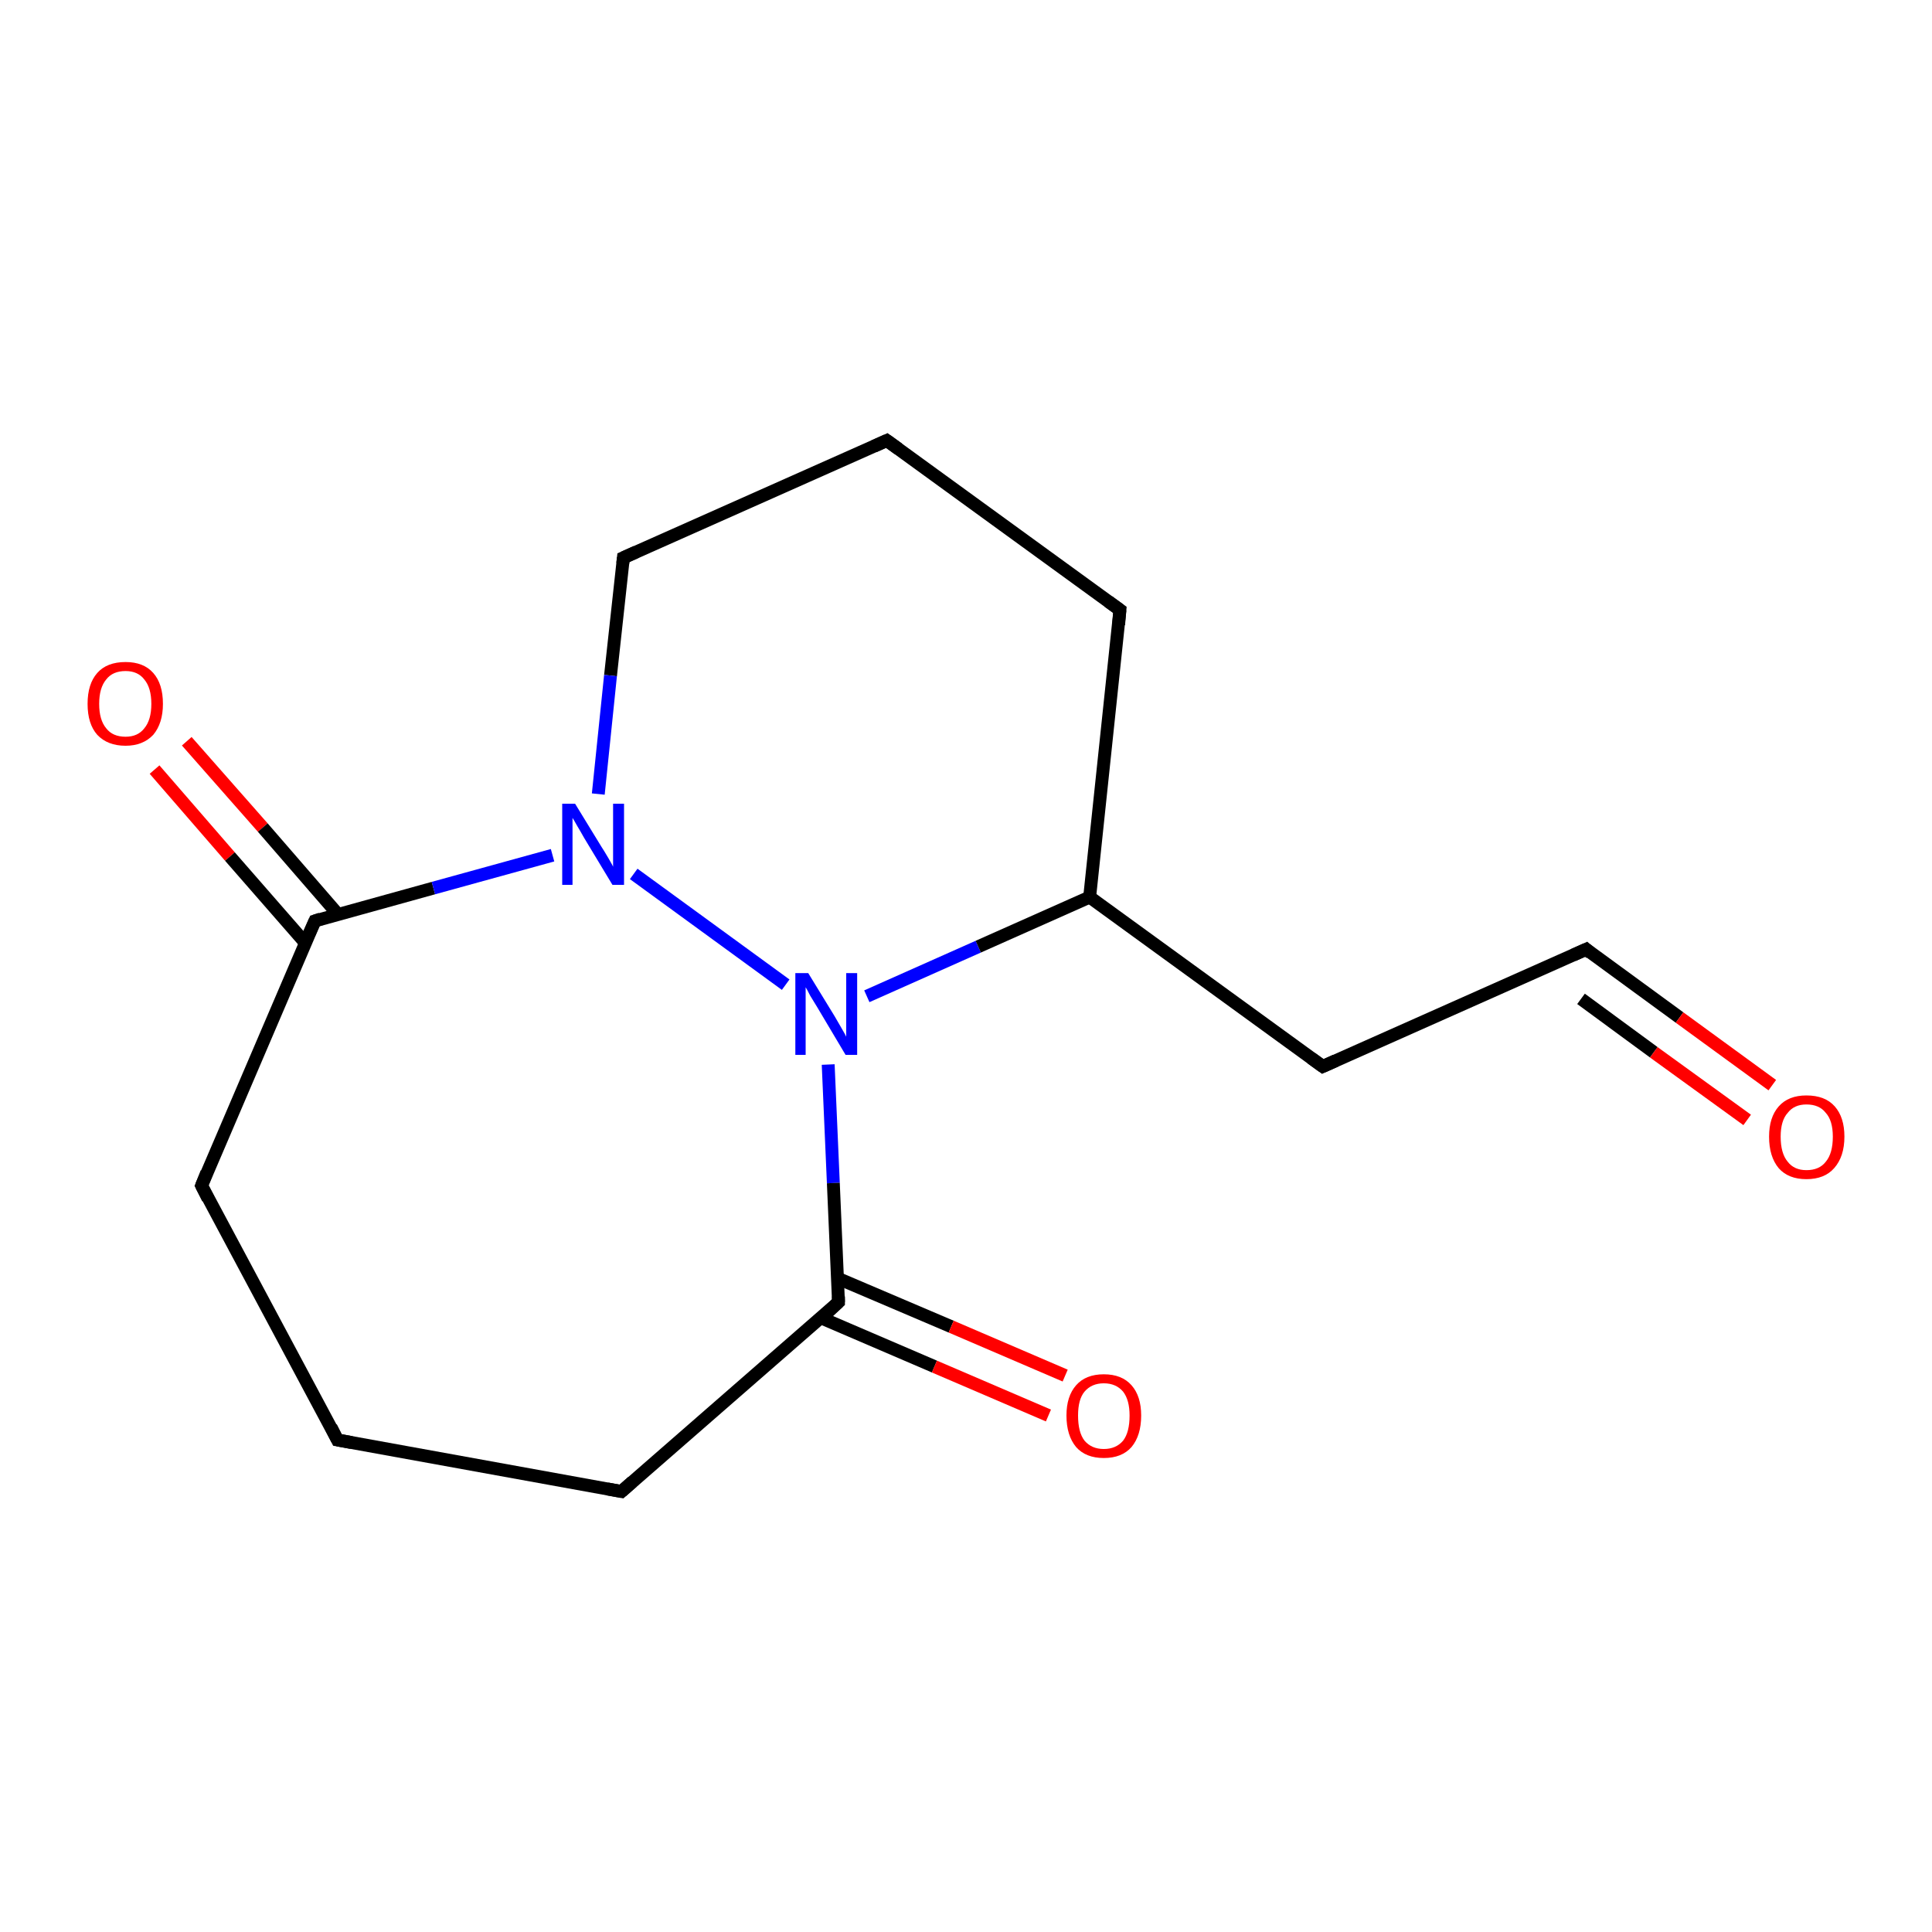 <?xml version='1.0' encoding='iso-8859-1'?>
<svg version='1.1' baseProfile='full'
              xmlns='http://www.w3.org/2000/svg'
                      xmlns:rdkit='http://www.rdkit.org/xml'
                      xmlns:xlink='http://www.w3.org/1999/xlink'
                  xml:space='preserve'
width='300px' height='300px' viewBox='0 0 300 300'>
<!-- END OF HEADER -->
<rect style='opacity:1.0;fill:#FFFFFF;stroke:none' width='300.0' height='300.0' x='0.0' y='0.0'> </rect>
<path class='bond-0 atom-0 atom-1' d='M 29.0,115.1 L 40.8,128.5' style='fill:none;fill-rule:evenodd;stroke:#FF0000;stroke-width:2.0px;stroke-linecap:butt;stroke-linejoin:miter;stroke-opacity:1' />
<path class='bond-0 atom-0 atom-1' d='M 40.8,128.5 L 52.5,142.0' style='fill:none;fill-rule:evenodd;stroke:#000000;stroke-width:2.0px;stroke-linecap:butt;stroke-linejoin:miter;stroke-opacity:1' />
<path class='bond-0 atom-0 atom-1' d='M 24.0,119.5 L 35.7,133.0' style='fill:none;fill-rule:evenodd;stroke:#FF0000;stroke-width:2.0px;stroke-linecap:butt;stroke-linejoin:miter;stroke-opacity:1' />
<path class='bond-0 atom-0 atom-1' d='M 35.7,133.0 L 47.4,146.4' style='fill:none;fill-rule:evenodd;stroke:#000000;stroke-width:2.0px;stroke-linecap:butt;stroke-linejoin:miter;stroke-opacity:1' />
<path class='bond-1 atom-1 atom-2' d='M 48.9,143.0 L 67.3,137.9' style='fill:none;fill-rule:evenodd;stroke:#000000;stroke-width:2.0px;stroke-linecap:butt;stroke-linejoin:miter;stroke-opacity:1' />
<path class='bond-1 atom-1 atom-2' d='M 67.3,137.9 L 85.8,132.8' style='fill:none;fill-rule:evenodd;stroke:#0000FF;stroke-width:2.0px;stroke-linecap:butt;stroke-linejoin:miter;stroke-opacity:1' />
<path class='bond-2 atom-2 atom-3' d='M 98.4,135.7 L 122.0,152.9' style='fill:none;fill-rule:evenodd;stroke:#0000FF;stroke-width:2.0px;stroke-linecap:butt;stroke-linejoin:miter;stroke-opacity:1' />
<path class='bond-3 atom-3 atom-4' d='M 128.6,165.3 L 129.4,183.7' style='fill:none;fill-rule:evenodd;stroke:#0000FF;stroke-width:2.0px;stroke-linecap:butt;stroke-linejoin:miter;stroke-opacity:1' />
<path class='bond-3 atom-3 atom-4' d='M 129.4,183.7 L 130.2,202.2' style='fill:none;fill-rule:evenodd;stroke:#000000;stroke-width:2.0px;stroke-linecap:butt;stroke-linejoin:miter;stroke-opacity:1' />
<path class='bond-4 atom-4 atom-5' d='M 127.4,204.6 L 145.1,212.2' style='fill:none;fill-rule:evenodd;stroke:#000000;stroke-width:2.0px;stroke-linecap:butt;stroke-linejoin:miter;stroke-opacity:1' />
<path class='bond-4 atom-4 atom-5' d='M 145.1,212.2 L 162.8,219.8' style='fill:none;fill-rule:evenodd;stroke:#FF0000;stroke-width:2.0px;stroke-linecap:butt;stroke-linejoin:miter;stroke-opacity:1' />
<path class='bond-4 atom-4 atom-5' d='M 130.1,198.5 L 147.7,206.0' style='fill:none;fill-rule:evenodd;stroke:#000000;stroke-width:2.0px;stroke-linecap:butt;stroke-linejoin:miter;stroke-opacity:1' />
<path class='bond-4 atom-4 atom-5' d='M 147.7,206.0 L 165.4,213.6' style='fill:none;fill-rule:evenodd;stroke:#FF0000;stroke-width:2.0px;stroke-linecap:butt;stroke-linejoin:miter;stroke-opacity:1' />
<path class='bond-5 atom-4 atom-6' d='M 130.2,202.2 L 96.5,231.6' style='fill:none;fill-rule:evenodd;stroke:#000000;stroke-width:2.0px;stroke-linecap:butt;stroke-linejoin:miter;stroke-opacity:1' />
<path class='bond-6 atom-6 atom-7' d='M 96.5,231.6 L 52.4,223.6' style='fill:none;fill-rule:evenodd;stroke:#000000;stroke-width:2.0px;stroke-linecap:butt;stroke-linejoin:miter;stroke-opacity:1' />
<path class='bond-7 atom-7 atom-8' d='M 52.4,223.6 L 31.3,184.1' style='fill:none;fill-rule:evenodd;stroke:#000000;stroke-width:2.0px;stroke-linecap:butt;stroke-linejoin:miter;stroke-opacity:1' />
<path class='bond-8 atom-3 atom-9' d='M 134.6,154.7 L 151.9,147.0' style='fill:none;fill-rule:evenodd;stroke:#0000FF;stroke-width:2.0px;stroke-linecap:butt;stroke-linejoin:miter;stroke-opacity:1' />
<path class='bond-8 atom-3 atom-9' d='M 151.9,147.0 L 169.2,139.3' style='fill:none;fill-rule:evenodd;stroke:#000000;stroke-width:2.0px;stroke-linecap:butt;stroke-linejoin:miter;stroke-opacity:1' />
<path class='bond-9 atom-9 atom-10' d='M 169.2,139.3 L 173.9,94.7' style='fill:none;fill-rule:evenodd;stroke:#000000;stroke-width:2.0px;stroke-linecap:butt;stroke-linejoin:miter;stroke-opacity:1' />
<path class='bond-10 atom-10 atom-11' d='M 173.9,94.7 L 137.7,68.4' style='fill:none;fill-rule:evenodd;stroke:#000000;stroke-width:2.0px;stroke-linecap:butt;stroke-linejoin:miter;stroke-opacity:1' />
<path class='bond-11 atom-11 atom-12' d='M 137.7,68.4 L 96.8,86.6' style='fill:none;fill-rule:evenodd;stroke:#000000;stroke-width:2.0px;stroke-linecap:butt;stroke-linejoin:miter;stroke-opacity:1' />
<path class='bond-12 atom-9 atom-13' d='M 169.2,139.3 L 205.4,165.6' style='fill:none;fill-rule:evenodd;stroke:#000000;stroke-width:2.0px;stroke-linecap:butt;stroke-linejoin:miter;stroke-opacity:1' />
<path class='bond-13 atom-13 atom-14' d='M 205.4,165.6 L 246.3,147.4' style='fill:none;fill-rule:evenodd;stroke:#000000;stroke-width:2.0px;stroke-linecap:butt;stroke-linejoin:miter;stroke-opacity:1' />
<path class='bond-14 atom-14 atom-15' d='M 246.3,147.4 L 260.8,158.0' style='fill:none;fill-rule:evenodd;stroke:#000000;stroke-width:2.0px;stroke-linecap:butt;stroke-linejoin:miter;stroke-opacity:1' />
<path class='bond-14 atom-14 atom-15' d='M 260.8,158.0 L 275.2,168.5' style='fill:none;fill-rule:evenodd;stroke:#FF0000;stroke-width:2.0px;stroke-linecap:butt;stroke-linejoin:miter;stroke-opacity:1' />
<path class='bond-14 atom-14 atom-15' d='M 245.5,155.1 L 256.8,163.4' style='fill:none;fill-rule:evenodd;stroke:#000000;stroke-width:2.0px;stroke-linecap:butt;stroke-linejoin:miter;stroke-opacity:1' />
<path class='bond-14 atom-14 atom-15' d='M 256.8,163.4 L 271.3,173.9' style='fill:none;fill-rule:evenodd;stroke:#FF0000;stroke-width:2.0px;stroke-linecap:butt;stroke-linejoin:miter;stroke-opacity:1' />
<path class='bond-15 atom-8 atom-1' d='M 31.3,184.1 L 48.9,143.0' style='fill:none;fill-rule:evenodd;stroke:#000000;stroke-width:2.0px;stroke-linecap:butt;stroke-linejoin:miter;stroke-opacity:1' />
<path class='bond-16 atom-12 atom-2' d='M 96.8,86.6 L 94.8,104.9' style='fill:none;fill-rule:evenodd;stroke:#000000;stroke-width:2.0px;stroke-linecap:butt;stroke-linejoin:miter;stroke-opacity:1' />
<path class='bond-16 atom-12 atom-2' d='M 94.8,104.9 L 92.9,123.3' style='fill:none;fill-rule:evenodd;stroke:#0000FF;stroke-width:2.0px;stroke-linecap:butt;stroke-linejoin:miter;stroke-opacity:1' />
<path d='M 49.8,142.7 L 48.9,143.0 L 48.0,145.0' style='fill:none;stroke:#000000;stroke-width:2.0px;stroke-linecap:butt;stroke-linejoin:miter;stroke-opacity:1;' />
<path d='M 130.2,201.3 L 130.2,202.2 L 128.6,203.7' style='fill:none;stroke:#000000;stroke-width:2.0px;stroke-linecap:butt;stroke-linejoin:miter;stroke-opacity:1;' />
<path d='M 98.2,230.1 L 96.5,231.6 L 94.3,231.2' style='fill:none;stroke:#000000;stroke-width:2.0px;stroke-linecap:butt;stroke-linejoin:miter;stroke-opacity:1;' />
<path d='M 54.6,224.0 L 52.4,223.6 L 51.4,221.6' style='fill:none;stroke:#000000;stroke-width:2.0px;stroke-linecap:butt;stroke-linejoin:miter;stroke-opacity:1;' />
<path d='M 32.3,186.1 L 31.3,184.1 L 32.1,182.1' style='fill:none;stroke:#000000;stroke-width:2.0px;stroke-linecap:butt;stroke-linejoin:miter;stroke-opacity:1;' />
<path d='M 173.7,97.0 L 173.9,94.7 L 172.1,93.4' style='fill:none;stroke:#000000;stroke-width:2.0px;stroke-linecap:butt;stroke-linejoin:miter;stroke-opacity:1;' />
<path d='M 139.5,69.7 L 137.7,68.4 L 135.7,69.3' style='fill:none;stroke:#000000;stroke-width:2.0px;stroke-linecap:butt;stroke-linejoin:miter;stroke-opacity:1;' />
<path d='M 98.8,85.7 L 96.8,86.6 L 96.7,87.5' style='fill:none;stroke:#000000;stroke-width:2.0px;stroke-linecap:butt;stroke-linejoin:miter;stroke-opacity:1;' />
<path d='M 203.6,164.3 L 205.4,165.6 L 207.4,164.7' style='fill:none;stroke:#000000;stroke-width:2.0px;stroke-linecap:butt;stroke-linejoin:miter;stroke-opacity:1;' />
<path d='M 244.3,148.3 L 246.3,147.4 L 247.0,148.0' style='fill:none;stroke:#000000;stroke-width:2.0px;stroke-linecap:butt;stroke-linejoin:miter;stroke-opacity:1;' />
<path class='atom-0' d='M 13.6 109.3
Q 13.6 106.2, 15.1 104.5
Q 16.6 102.8, 19.5 102.8
Q 22.3 102.8, 23.8 104.5
Q 25.3 106.2, 25.3 109.3
Q 25.3 112.3, 23.8 114.1
Q 22.2 115.8, 19.5 115.8
Q 16.7 115.8, 15.1 114.1
Q 13.6 112.4, 13.6 109.3
M 19.5 114.4
Q 21.4 114.4, 22.4 113.1
Q 23.5 111.8, 23.5 109.3
Q 23.5 106.8, 22.4 105.5
Q 21.4 104.2, 19.5 104.2
Q 17.5 104.2, 16.5 105.5
Q 15.4 106.8, 15.4 109.3
Q 15.4 111.8, 16.5 113.1
Q 17.5 114.4, 19.5 114.4
' fill='#FF0000'/>
<path class='atom-2' d='M 89.3 124.8
L 93.4 131.5
Q 93.8 132.1, 94.5 133.3
Q 95.2 134.5, 95.2 134.6
L 95.2 124.8
L 96.9 124.8
L 96.9 137.4
L 95.1 137.4
L 90.7 130.1
Q 90.2 129.2, 89.6 128.2
Q 89.1 127.3, 88.9 127.0
L 88.9 137.4
L 87.3 137.4
L 87.3 124.8
L 89.3 124.8
' fill='#0000FF'/>
<path class='atom-3' d='M 125.5 151.1
L 129.6 157.8
Q 130.0 158.5, 130.7 159.7
Q 131.4 160.9, 131.4 161.0
L 131.4 151.1
L 133.1 151.1
L 133.1 163.8
L 131.3 163.8
L 126.9 156.4
Q 126.4 155.6, 125.8 154.6
Q 125.3 153.6, 125.1 153.3
L 125.1 163.8
L 123.5 163.8
L 123.5 151.1
L 125.5 151.1
' fill='#0000FF'/>
<path class='atom-5' d='M 165.6 219.8
Q 165.6 216.8, 167.1 215.1
Q 168.6 213.4, 171.4 213.4
Q 174.2 213.4, 175.7 215.1
Q 177.2 216.8, 177.2 219.8
Q 177.2 222.9, 175.7 224.7
Q 174.2 226.4, 171.4 226.4
Q 168.6 226.4, 167.1 224.7
Q 165.6 222.9, 165.6 219.8
M 171.4 225.0
Q 173.3 225.0, 174.4 223.7
Q 175.4 222.4, 175.4 219.8
Q 175.4 217.4, 174.4 216.1
Q 173.3 214.8, 171.4 214.8
Q 169.5 214.8, 168.4 216.1
Q 167.4 217.3, 167.4 219.8
Q 167.4 222.4, 168.4 223.7
Q 169.5 225.0, 171.4 225.0
' fill='#FF0000'/>
<path class='atom-15' d='M 274.7 176.5
Q 274.7 173.5, 276.2 171.8
Q 277.7 170.1, 280.5 170.1
Q 283.4 170.1, 284.9 171.8
Q 286.4 173.5, 286.4 176.5
Q 286.4 179.6, 284.8 181.4
Q 283.3 183.1, 280.5 183.1
Q 277.7 183.1, 276.2 181.4
Q 274.7 179.6, 274.7 176.5
M 280.5 181.7
Q 282.5 181.7, 283.5 180.4
Q 284.6 179.1, 284.6 176.5
Q 284.6 174.0, 283.5 172.8
Q 282.5 171.5, 280.5 171.5
Q 278.6 171.5, 277.6 172.8
Q 276.5 174.0, 276.5 176.5
Q 276.5 179.1, 277.6 180.4
Q 278.6 181.7, 280.5 181.7
' fill='#FF0000'/>
</svg>
